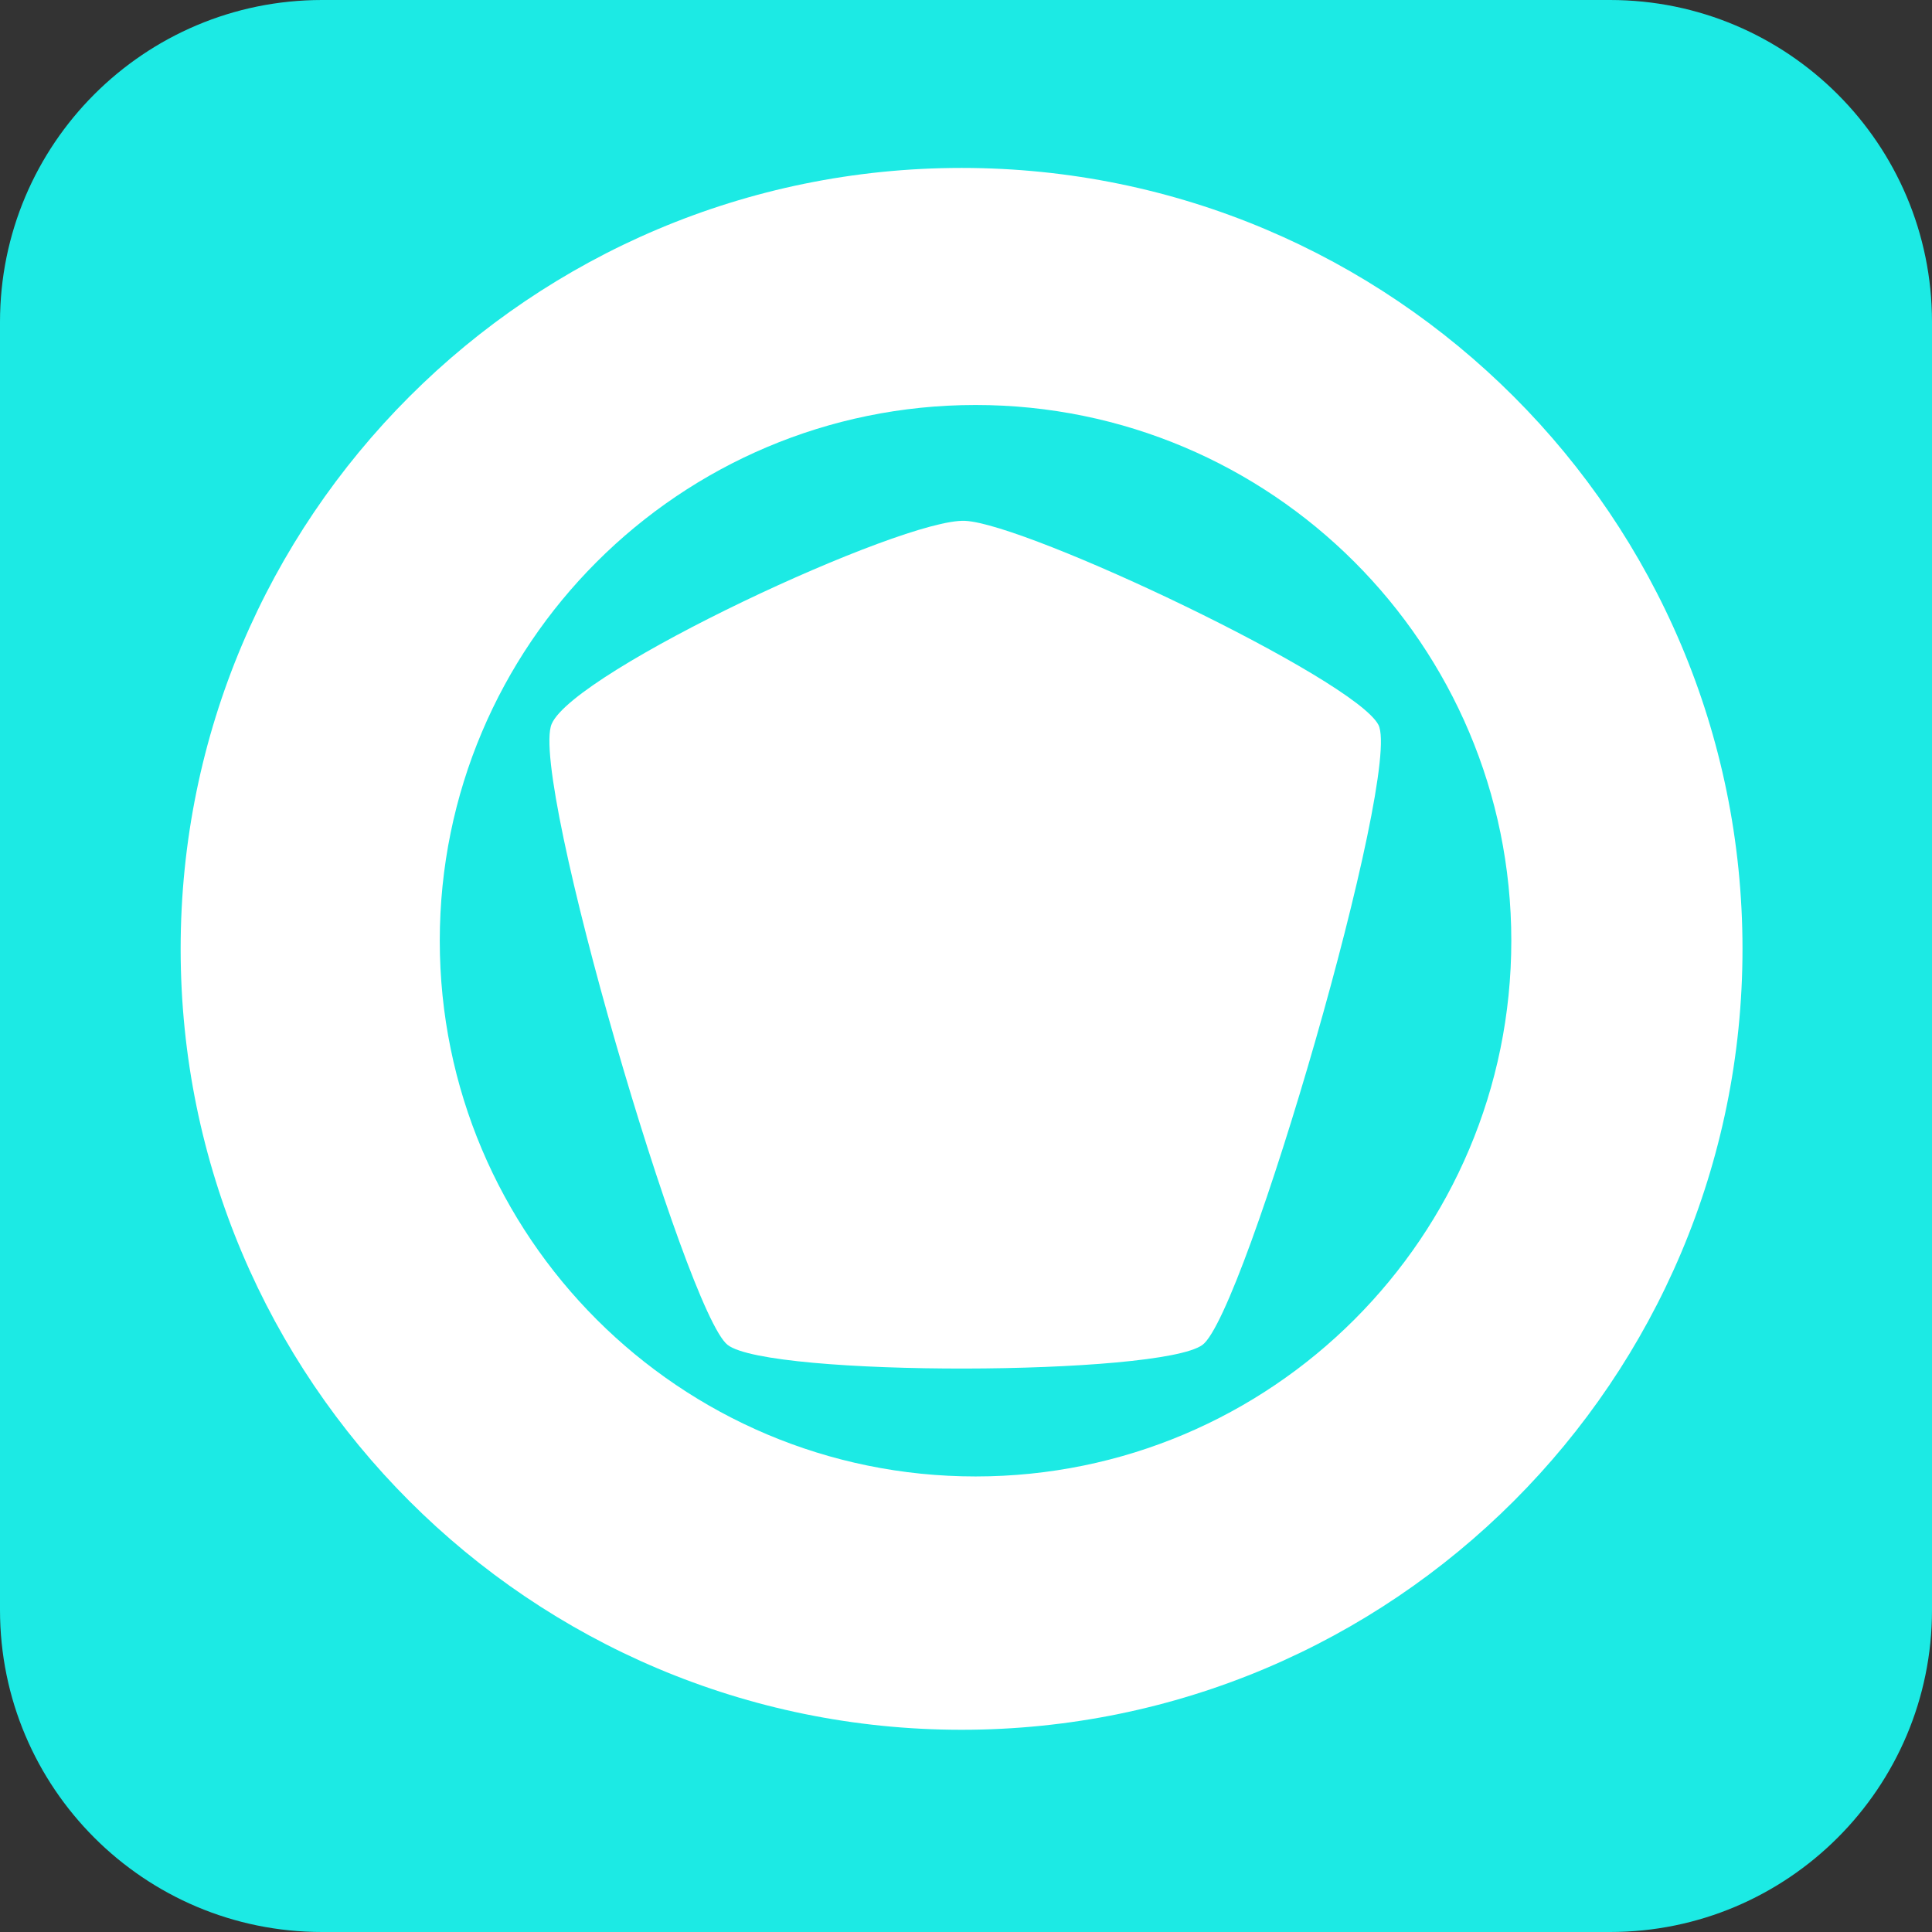 <?xml version="1.0" encoding="utf-8"?>
<!-- Generator: Adobe Illustrator 16.0.0, SVG Export Plug-In . SVG Version: 6.00 Build 0)  -->
<!DOCTYPE svg PUBLIC "-//W3C//DTD SVG 1.1//EN" "http://www.w3.org/Graphics/SVG/1.1/DTD/svg11.dtd">
<svg version="1.1"
	 id="svg4" xmlns:rdf="http://www.w3.org/1999/02/22-rdf-syntax-ns#" xmlns:cc="http://creativecommons.org/ns#" xmlns:svg="http://www.w3.org/2000/svg" xmlns:dc="http://purl.org/dc/elements/1.1/" xmlns:inkscape="http://www.inkscape.org/namespaces/inkscape" xmlns:sodipodi="http://sodipodi.sourceforge.net/DTD/sodipodi-0.dtd" inkscape:version="0.92.3 (2405546, 2018-03-11)" sodipodi:docname="iconmonstr.facebook.svg"
	 xmlns="http://www.w3.org/2000/svg" xmlns:xlink="http://www.w3.org/1999/xlink" x="0px" y="0px" width="24px" height="24px"
	 viewBox="0 0 24 24" enable-background="new 0 0 24 24" xml:space="preserve">
<rect x="0" y="0" width="24" height="24" fill="#333333" stroke="none"/>
<sodipodi:namedview  gridtolerance="10" guidetolerance="10" showgrid="false" pagecolor="#ffffff" borderopacity="1" bordercolor="#666666" objecttolerance="10" id="namedview6" inkscape:current-layer="svg4" inkscape:window-maximized="1" inkscape:window-y="-8" inkscape:window-x="-8" inkscape:window-height="1057" inkscape:window-width="1920" inkscape:pageshadow="2" inkscape:pageopacity="0" inkscape:cy="12" inkscape:cx="-4.5254237" inkscape:zoom="9.8333333">
	</sodipodi:namedview>
<g>
	<defs>
		<path id="SVGID_1_" d="M4,0h16c2.209,0,4,1.791,4,4v16c0,2.209-1.791,4-4,4H4c-2.209,0-4-1.791-4-4V4C0,1.791,1.791,0,4,0z"/>
	</defs>
	<clipPath id="SVGID_2_">
		<use xlink:href="#SVGID_1_"  overflow="visible"/>
	</clipPath>
	<path id="path2" clip-path="url(#SVGID_2_)" fill="#1CEAE4" d="M0,0v24h24V0H0z"/>
</g>
<g>
	<path fill="#FFFFFF" d="M9.039,16.707c-0.515-0.399-2.47-7.053-2.186-7.714c0.285-0.661,4.359-2.557,5.134-2.523
		c0.775,0.034,4.835,1.961,5.136,2.534c0.301,0.573-1.659,7.319-2.186,7.703C14.41,17.091,9.554,17.106,9.039,16.707z"/>
	<path fill="#FFFFFF" d="M11.945,2.086c-5.358,0-9.701,4.343-9.701,9.701c0,5.358,4.343,9.701,9.701,9.701
		c5.358,0,9.701-4.343,9.701-9.701C21.646,6.429,17.304,2.086,11.945,2.086z M12.119,18.341c-3.676,0-6.656-2.979-6.656-6.655
		s2.98-6.655,6.656-6.655c3.675,0,6.655,2.979,6.655,6.655S15.794,18.341,12.119,18.341z"/>
</g>
</svg>

